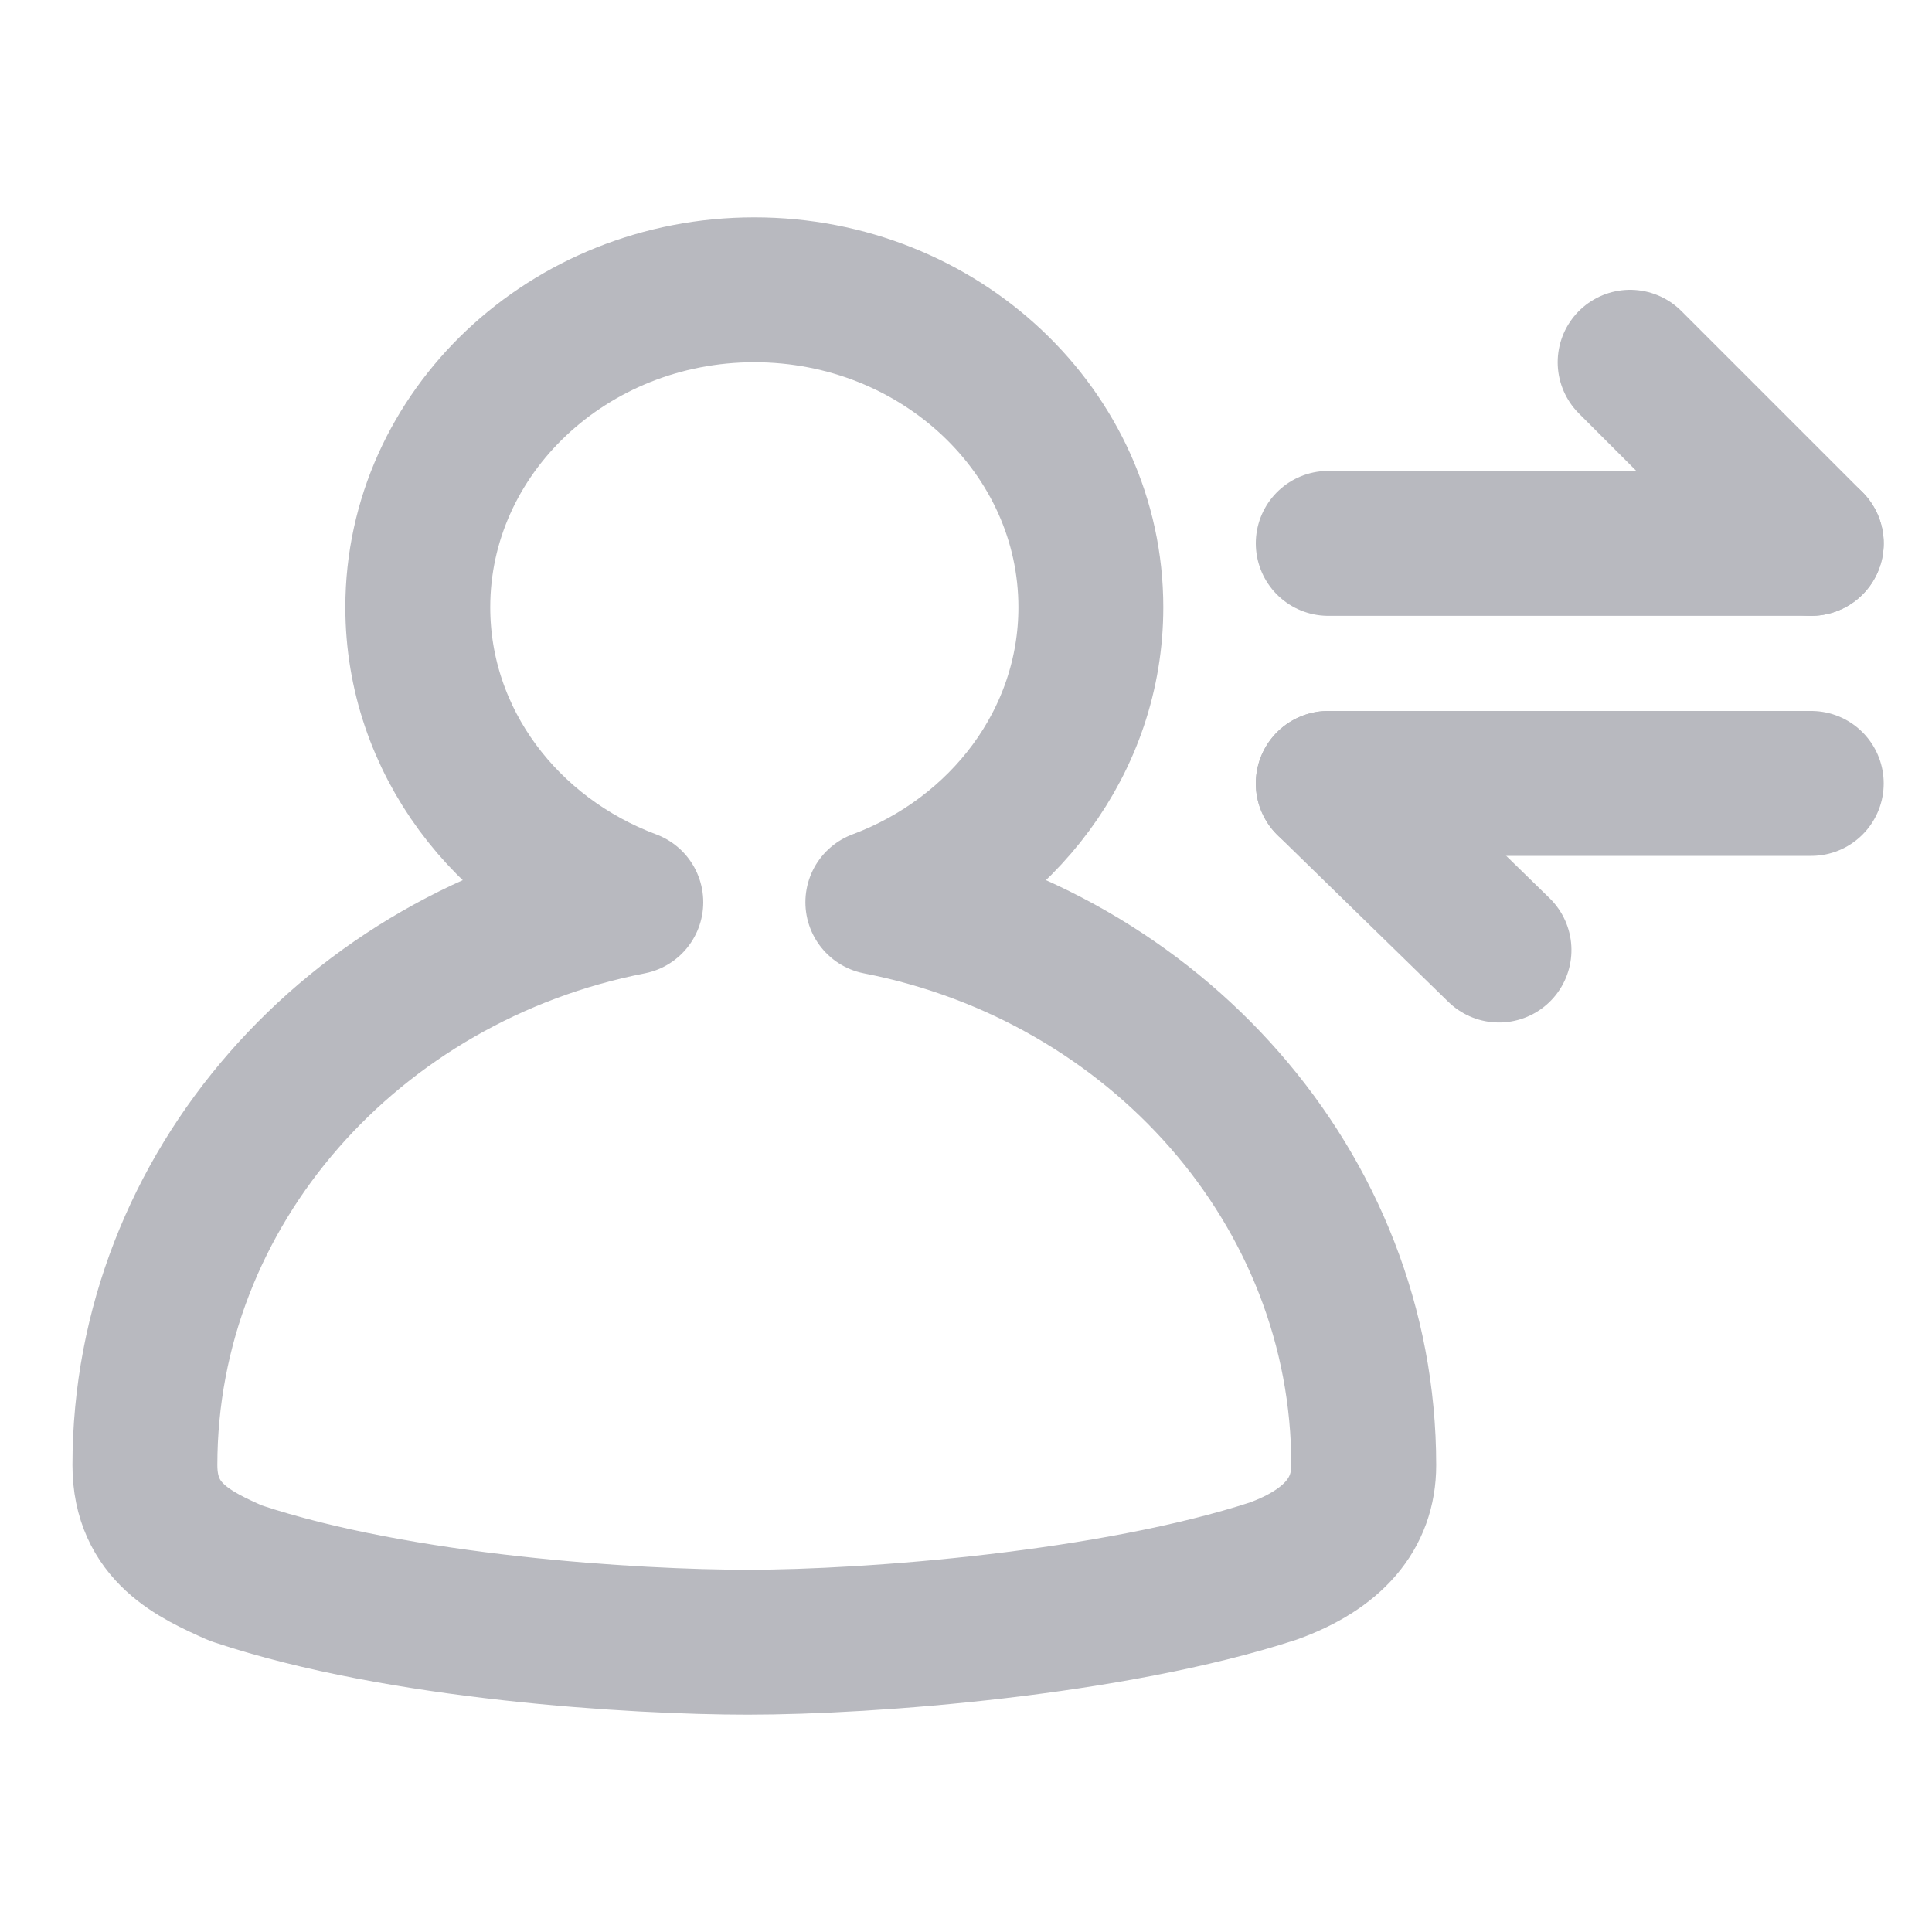 <?xml version="1.0" encoding="UTF-8"?>
<svg width="16px" height="16px" viewBox="0 0 16 16" version="1.1" xmlns="http://www.w3.org/2000/svg" xmlns:xlink="http://www.w3.org/1999/xlink">
    <g stroke="none" stroke-width="1" fill="none" fill-rule="evenodd">
        <g transform="translate(1.2, 2.4)" stroke="#B8B9BF" stroke-width="1.2">
            <path d="M7.834,2.629 C7.834,1.179 6.584,0 5.047,0 C3.51,0 2.26,1.179 2.26,2.629 C2.26,3.738 2.992,4.686 4.024,5.072 C1.73,5.52 0,7.44 0,9.734 C0,10.292 0.415,10.477 0.748,10.626 L0.768,10.633 C2.112,11.081 4.056,11.2 4.993,11.2 C6.015,11.2 8.015,11.044 9.344,10.611 C9.841,10.431 10.094,10.136 10.094,9.734 C10.094,7.44 8.364,5.519 6.07,5.072 C7.102,4.686 7.834,3.738 7.834,2.629 Z" stroke-linejoin="round" fill-rule="nonzero"></path>
            <g transform="translate(9.8, 0.6)" stroke-linecap="round">
                <g>
                    <line x1="-2.77555756e-17" y1="1.5" x2="4" y2="1.5"></line>
                    <line x1="2.5" y1="3.9634962e-14" x2="4" y2="1.5"></line>
                </g>
                <g transform="translate(0, 3)">
                    <line x1="0" y1="0.488" x2="4" y2="0.488"></line>
                    <line x1="0.076" y1="0.418" x2="1.338" y2="1.938" transform="translate(0.707, 1.178) rotate(-6) translate(-0.707, -1.178) "></line>
                </g>
            </g>
        </g>
    </g>
</svg>